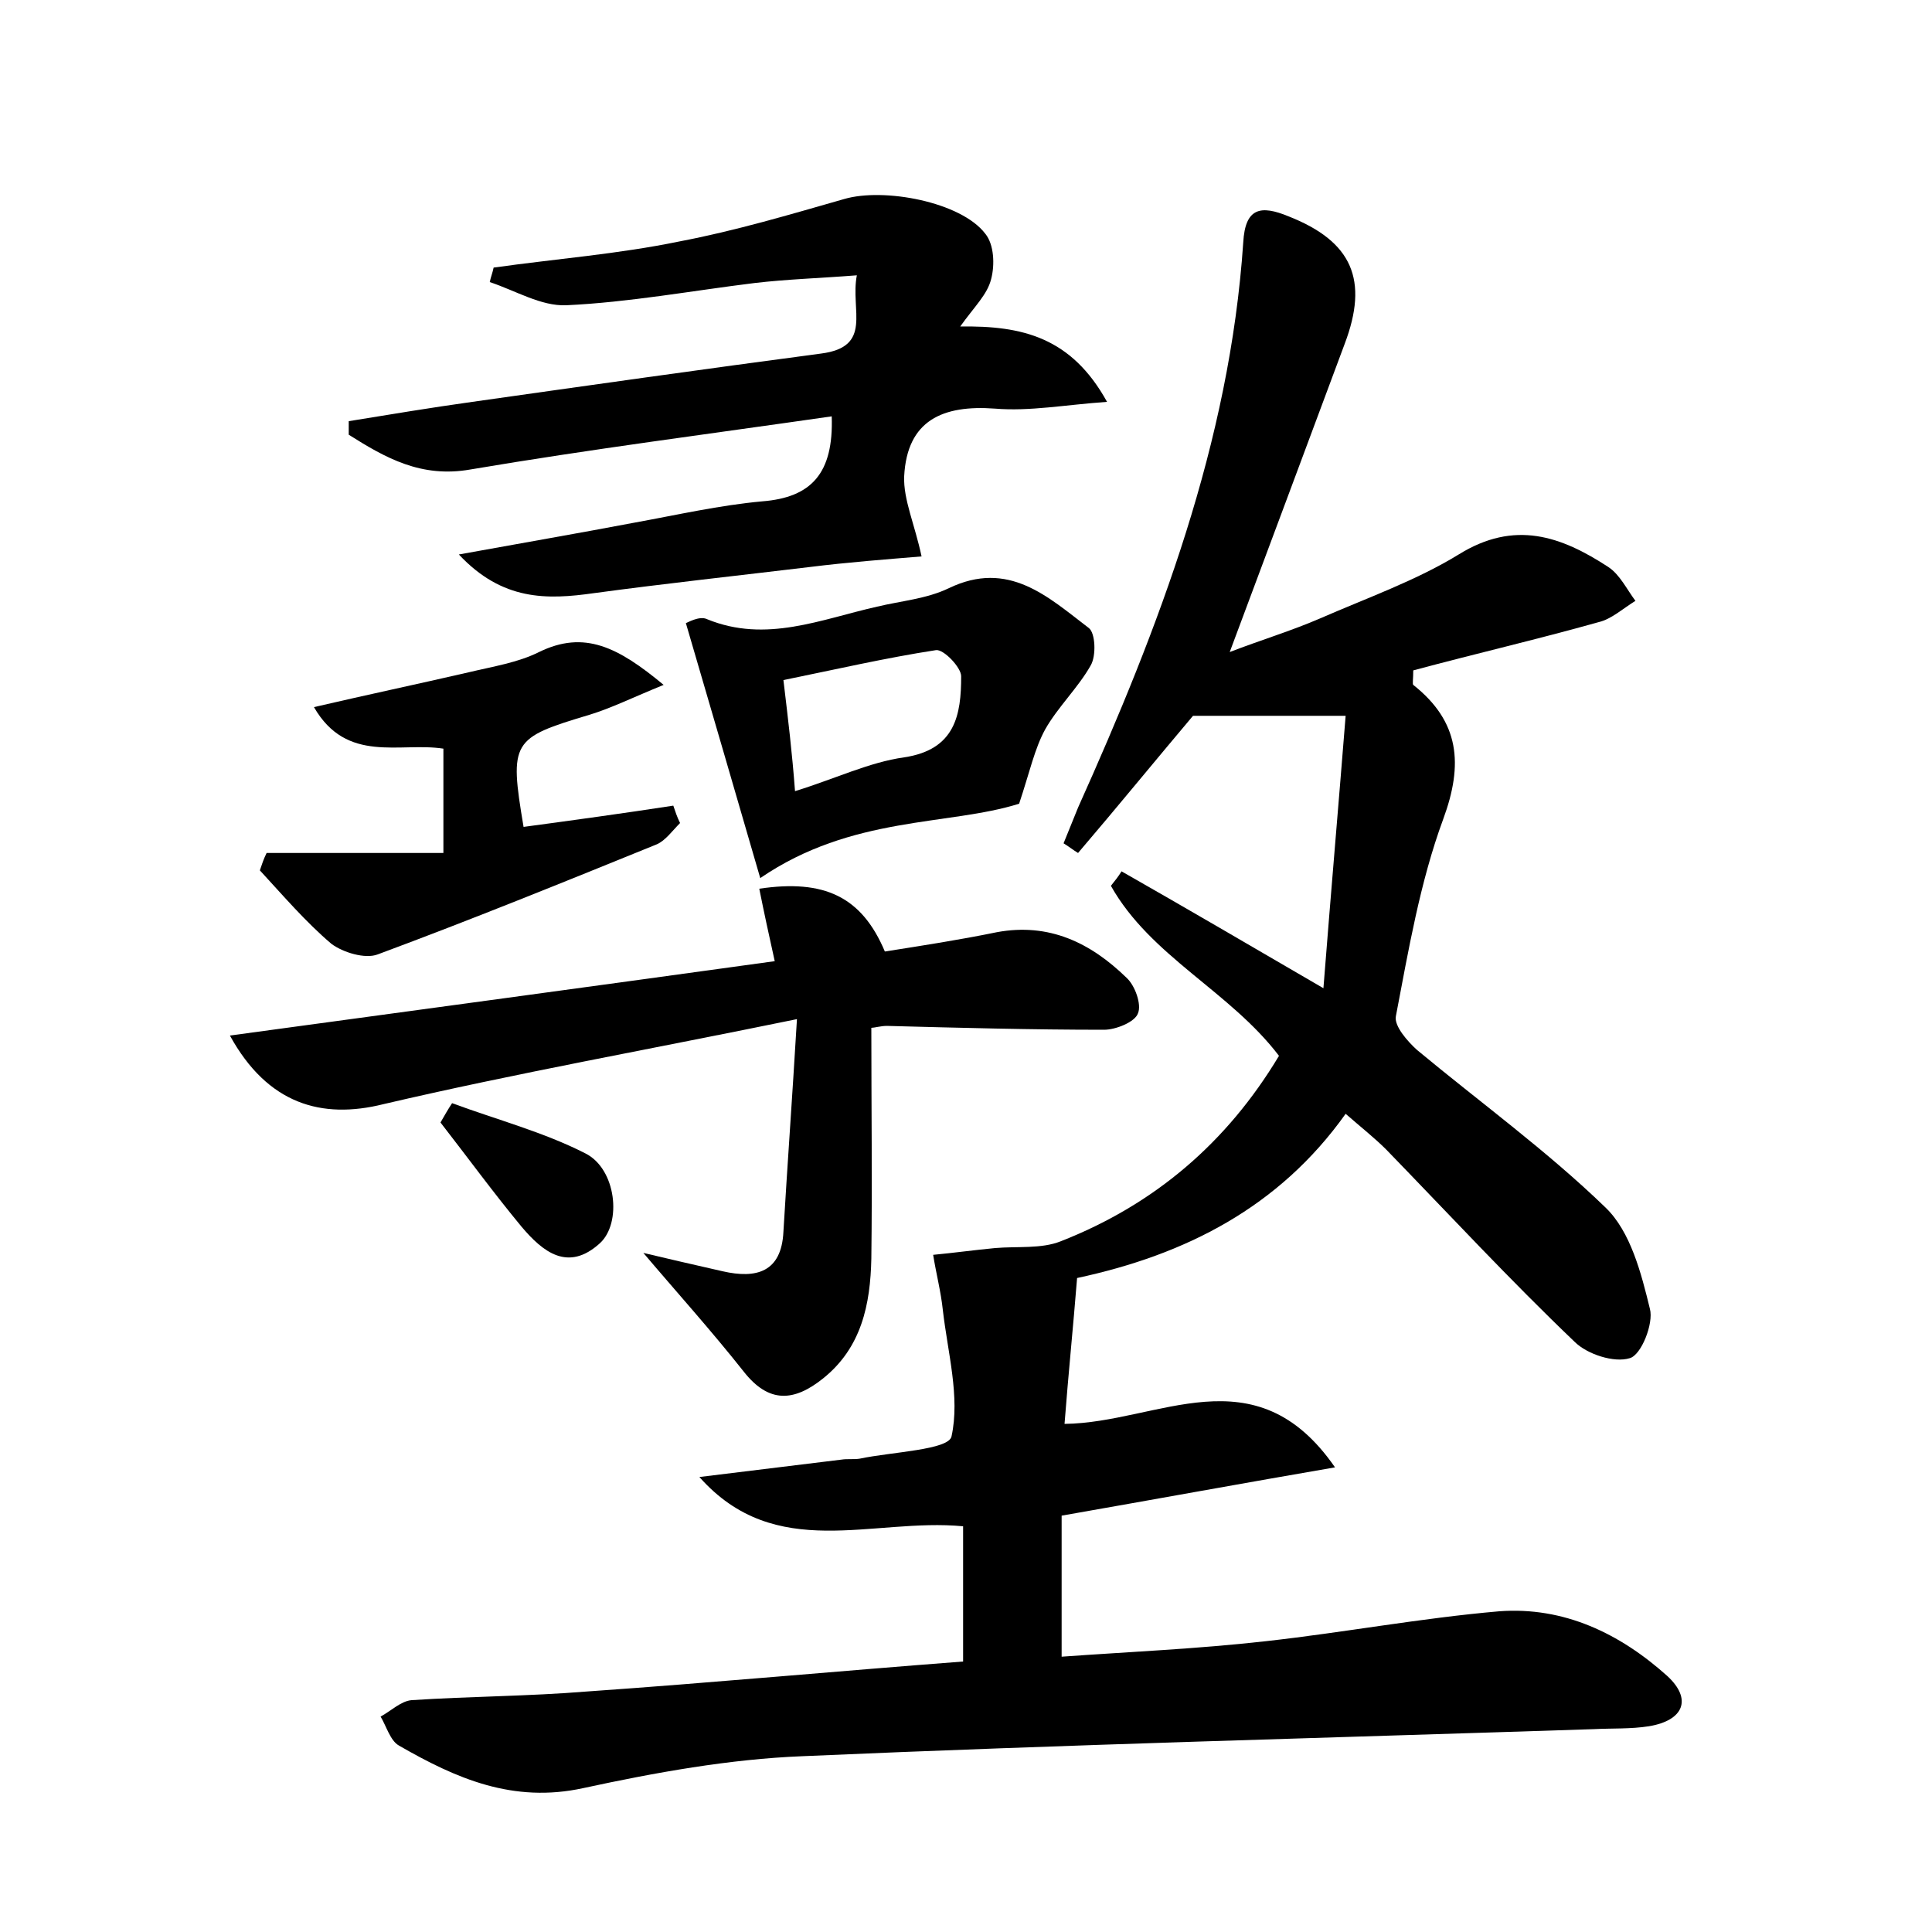 <?xml version="1.0" encoding="utf-8"?>
<!-- Generator: Adobe Illustrator 22.0.0, SVG Export Plug-In . SVG Version: 6.00 Build 0)  -->
<svg version="1.1" id="图层_1" xmlns="http://www.w3.org/2000/svg" xmlns:xlink="http://www.w3.org/1999/xlink" x="0px" y="0px"
	 viewBox="0 0 200 200" style="enable-background:new 0 0 200 200;" xml:space="preserve">
<style type="text/css">
	.st0{fill:#FFFFFF;}
</style>
<g>
	
	<path d="M138.2,151.9c-9.3,1.6-18.6,3.3-28.3,5c0,4.5,0,9.1,0,14.6c6.9-0.5,14-0.8,21.1-1.6c8.1-0.9,16.1-2.4,24.2-3.1
		c6.7-0.5,12.5,2.3,17.4,6.7c2.6,2.4,1.7,4.6-1.9,5.2c-1.9,0.3-3.8,0.2-5.7,0.3c-27.3,0.9-54.6,1.6-81.9,2.8
		c-7.6,0.3-15.3,1.7-22.7,3.3c-7.3,1.6-13.2-1-19.1-4.4c-0.9-0.5-1.3-2-1.9-3c1.1-0.6,2.1-1.6,3.2-1.7c6.1-0.4,12.1-0.4,18.2-0.9
		c12.9-0.9,25.8-2.1,38.9-3.1c0-4.7,0-9.2,0-14c-9.4-0.9-19.4,3.8-27.3-5.1c4.9-0.6,9.8-1.2,14.7-1.8c0.6-0.1,1.3,0,1.9-0.1
		c3.3-0.7,9.2-0.9,9.5-2.3c0.9-4.1-0.4-8.7-0.9-13.1c-0.2-1.9-0.7-3.8-1-5.7c2.1-0.2,4.3-0.5,6.4-0.7c2.3-0.2,4.8,0.1,6.8-0.7
		c9.7-3.8,17.2-10.2,22.6-19.2c-5.1-6.7-13.3-10.3-17.4-17.6c0.4-0.5,0.8-1,1.1-1.5c6.5,3.7,13,7.5,20.9,12.1
		c0.8-10.2,1.6-19.4,2.3-28.2c-6,0-10.8,0-15.8,0c-3.8,4.5-7.8,9.4-11.9,14.2c-0.5-0.3-1-0.7-1.5-1c0.5-1.2,1-2.5,1.5-3.7
		c8.4-18.7,15.7-37.8,17.1-58.5c0.2-3.6,1.8-3.9,4.7-2.7c6.6,2.6,8.3,6.6,5.8,13.2c-3.9,10.5-7.8,20.9-11.9,31.9
		c3.1-1.2,6.4-2.2,9.4-3.5c4.8-2.1,9.9-3.9,14.3-6.6c5.8-3.6,10.6-1.9,15.5,1.3c1.2,0.8,1.9,2.3,2.8,3.5c-1.3,0.8-2.5,1.9-3.8,2.2
		c-6.4,1.8-12.9,3.3-19.2,5c0,0.9-0.1,1.4,0,1.5c4.8,3.8,5.2,8.2,3.1,13.9c-2.4,6.5-3.6,13.6-4.9,20.4c-0.2,1,1.2,2.6,2.2,3.5
		c6.5,5.4,13.4,10.4,19.5,16.3c2.6,2.5,3.7,6.8,4.6,10.5c0.4,1.5-0.9,4.8-2.1,5.1c-1.6,0.5-4.4-0.4-5.7-1.7
		c-6.7-6.4-13-13.2-19.5-19.9c-1.2-1.2-2.6-2.3-4.2-3.7c-6.9,9.7-16.6,14.6-27.8,17c-0.4,5-0.9,9.9-1.3,15.1
		C119.9,147.3,129.9,139.9,138.2,151.9z"/>
	<path d="M99.4,33.8c6.4-0.1,11.5,1.1,15.2,7.8c-4.3,0.3-8,1-11.6,0.7c-5.4-0.4-9.1,1.2-9.4,7c-0.1,2.4,1.1,5,1.8,8.3
		c-3.6,0.3-7.6,0.6-11.6,1.1c-7.5,0.9-14.9,1.7-22.3,2.7c-4.9,0.7-9.5,0.8-14-4c6.6-1.2,12.4-2.2,18.2-3.3c4.4-0.8,8.8-1.8,13.2-2.2
		c5.1-0.4,7.4-2.9,7.2-8.8c-12.5,1.8-25,3.4-37.4,5.5c-5.1,0.9-8.8-1.2-12.6-3.6c0-0.5,0-0.9,0-1.4c4.3-0.7,8.5-1.4,12.8-2
		c12-1.7,24-3.4,36.1-5c5.4-0.7,3-4.5,3.7-8.1c-3.8,0.3-7.2,0.4-10.6,0.8c-6.5,0.8-13,2-19.5,2.3c-2.6,0.1-5.2-1.5-7.9-2.4
		c0.1-0.5,0.3-1,0.4-1.5c6.4-0.9,12.9-1.4,19.2-2.7c5.8-1.1,11.5-2.8,17.1-4.4c4.1-1.2,12.1,0.3,14.6,3.6c0.9,1.1,1,3.2,0.6,4.7
		C102.2,30.5,100.9,31.7,99.4,33.8z"/>
	<path d="M23.8,107.2c19.1-2.6,37.6-5.1,56.4-7.7c-0.6-2.7-1.1-5-1.6-7.5c6.7-1,10.6,0.8,13,6.5c3.8-0.6,7.7-1.2,11.6-2
		c5.4-1,9.7,1.1,13.4,4.7c0.9,0.8,1.6,2.8,1.2,3.7c-0.3,0.9-2.3,1.7-3.5,1.7c-7.5,0-15-0.2-22.5-0.4c-0.6,0-1.3,0.2-1.6,0.2
		c0,8.1,0.1,16,0,23.9c-0.1,4.7-1,9.2-5,12.4c-3,2.4-5.6,2.6-8.2-0.7c-3.4-4.3-7.1-8.4-10.4-12.3c2.1,0.5,5.1,1.2,8.2,1.9
		c3.5,0.8,6.1,0.1,6.3-4.1c0.4-6.8,0.9-13.6,1.4-22c-15.1,3.1-29.1,5.6-42.8,8.8C33.3,115.9,27.7,114.3,23.8,107.2z"/>
	<path d="M78.7,90.9c-2.5-8.6-5-17.2-7.7-26.4c0.1,0,1.4-0.8,2.2-0.4c6.1,2.5,11.8,0,17.6-1.3c2.5-0.6,5.1-0.8,7.4-1.9
		c6.2-3,10.3,0.9,14.5,4.1c0.7,0.5,0.8,2.9,0.2,3.9c-1.3,2.3-3.4,4.3-4.7,6.6c-1.1,2-1.6,4.4-2.7,7.7C98.2,85.5,88.2,84.4,78.7,90.9
		z M82.3,81.9c4.2-1.3,7.7-3,11.3-3.5c5.3-0.8,5.9-4.4,5.9-8.4c0-0.9-1.8-2.8-2.6-2.7c-5.2,0.8-10.4,2-15.8,3.1
		C81.6,74.6,82,77.9,82.3,81.9z"/>
	<path d="M54.2,85.6c5.2-0.7,10.3-1.4,15.5-2.2c0.2,0.6,0.4,1.2,0.7,1.8C69.6,86,68.9,87,68,87.4c-9.6,3.9-19.2,7.8-28.9,11.4
		c-1.3,0.5-3.6-0.2-4.8-1.1c-2.7-2.3-5-5-7.4-7.6c0.2-0.6,0.4-1.2,0.7-1.8c6,0,12,0,18.3,0c0-4.2,0-7.4,0-10.8
		c-4.5-0.7-10,1.6-13.4-4.3c5.6-1.3,10.8-2.4,16-3.6c2.5-0.6,5.1-1,7.3-2.1c4.7-2.3,8.2-0.5,12.9,3.4c-3.2,1.3-5.4,2.4-7.7,3.1
		C53,76.4,52.7,76.7,54.2,85.6z"/>
	<path d="M46.8,114.2c4.6,1.7,9.5,3,13.8,5.2c3.2,1.6,3.8,7.2,1.5,9.3c-3.3,3-5.9,0.9-8.1-1.7c-2.9-3.5-5.6-7.2-8.4-10.8
		C46,115.5,46.4,114.8,46.8,114.2z"/>
	
</g>
</svg>
